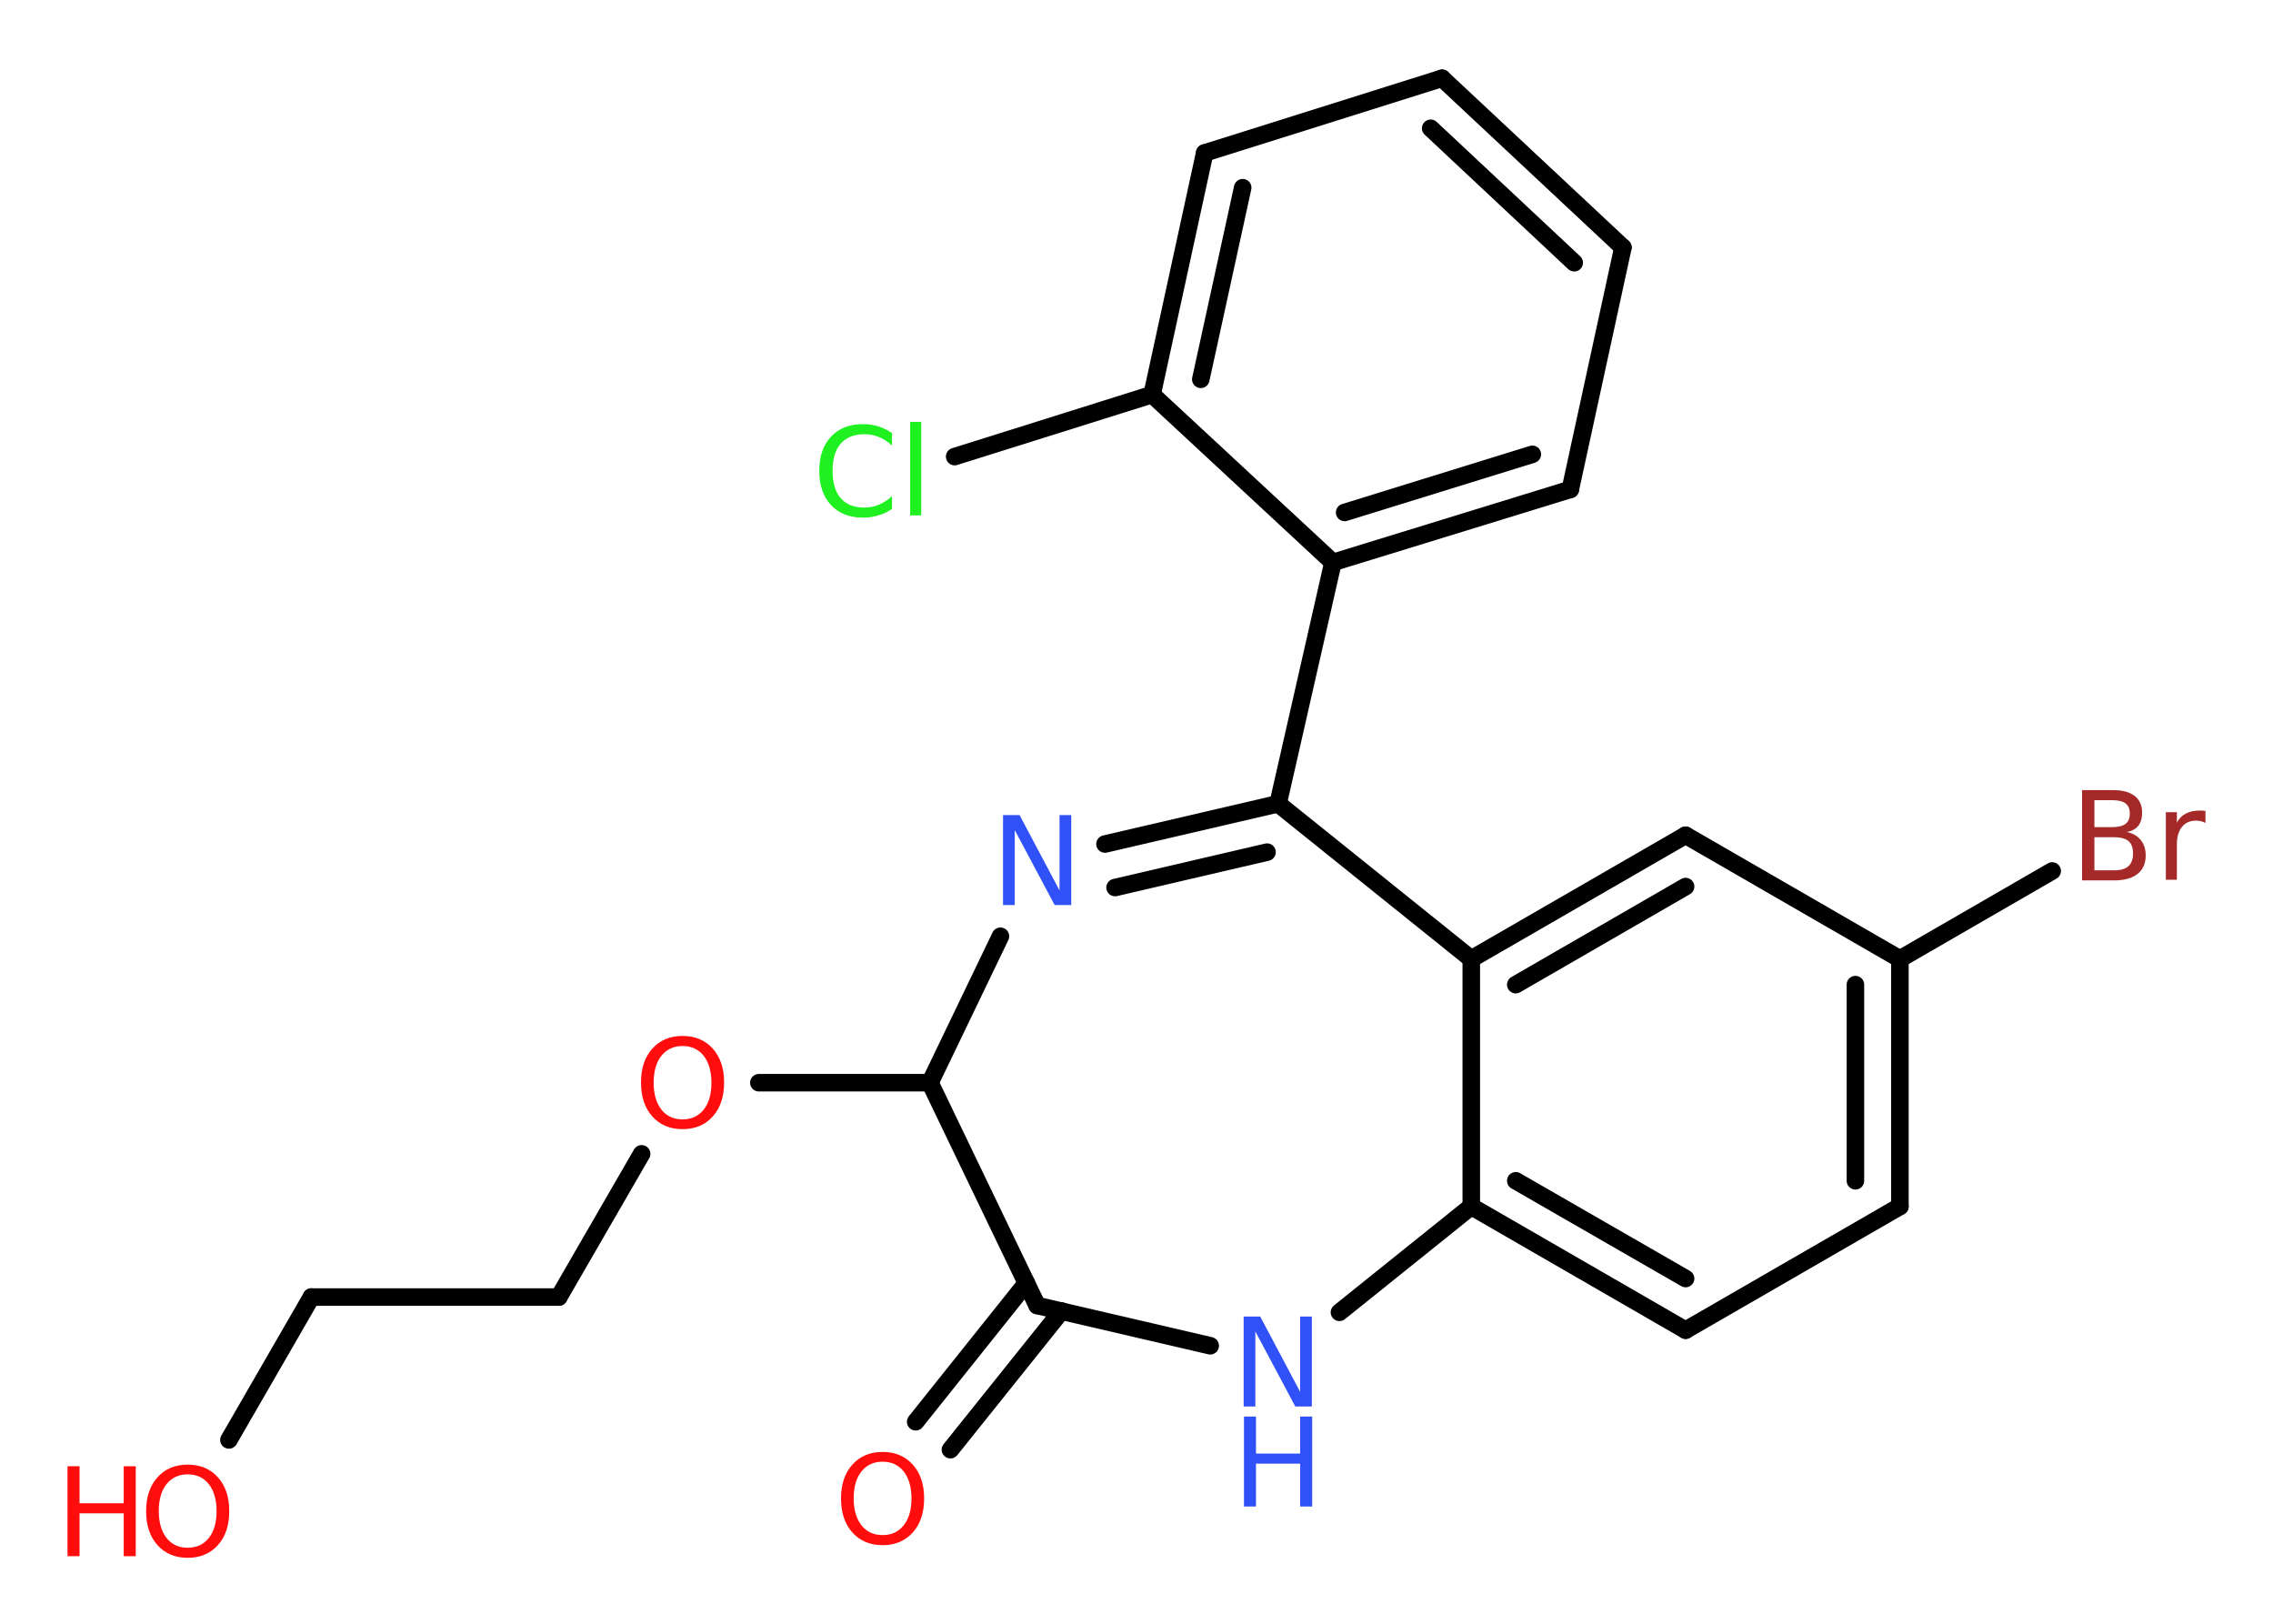 <?xml version='1.0' encoding='UTF-8'?>
<!DOCTYPE svg PUBLIC "-//W3C//DTD SVG 1.1//EN" "http://www.w3.org/Graphics/SVG/1.1/DTD/svg11.dtd">
<svg version='1.2' xmlns='http://www.w3.org/2000/svg' xmlns:xlink='http://www.w3.org/1999/xlink' width='70.0mm' height='50.0mm' viewBox='0 0 70.0 50.0'>
  <desc>Generated by the Chemistry Development Kit (http://github.com/cdk)</desc>
  <g stroke-linecap='round' stroke-linejoin='round' stroke='#000000' stroke-width='.54' fill='#FF0D0D'>
    <rect x='.0' y='.0' width='70.0' height='50.0' fill='#FFFFFF' stroke='none'/>
    <g id='mol1' class='mol'>
      <g id='mol1bnd1' class='bond'>
        <line x1='28.2' y1='43.78' x2='31.61' y2='39.51'/>
        <line x1='29.27' y1='44.64' x2='32.69' y2='40.37'/>
      </g>
      <line id='mol1bnd2' class='bond' x1='31.94' y1='40.2' x2='37.27' y2='41.44'/>
      <line id='mol1bnd3' class='bond' x1='41.25' y1='40.41' x2='45.31' y2='37.15'/>
      <g id='mol1bnd4' class='bond'>
        <line x1='45.31' y1='37.15' x2='51.91' y2='40.96'/>
        <line x1='46.68' y1='36.36' x2='51.91' y2='39.37'/>
      </g>
      <line id='mol1bnd5' class='bond' x1='51.91' y1='40.96' x2='58.51' y2='37.15'/>
      <g id='mol1bnd6' class='bond'>
        <line x1='58.51' y1='37.15' x2='58.51' y2='29.53'/>
        <line x1='57.14' y1='36.36' x2='57.14' y2='30.32'/>
      </g>
      <line id='mol1bnd7' class='bond' x1='58.51' y1='29.53' x2='63.2' y2='26.82'/>
      <line id='mol1bnd8' class='bond' x1='58.51' y1='29.53' x2='51.91' y2='25.72'/>
      <g id='mol1bnd9' class='bond'>
        <line x1='51.91' y1='25.72' x2='45.31' y2='29.53'/>
        <line x1='51.91' y1='27.3' x2='46.68' y2='30.32'/>
      </g>
      <line id='mol1bnd10' class='bond' x1='45.31' y1='37.15' x2='45.31' y2='29.53'/>
      <line id='mol1bnd11' class='bond' x1='45.31' y1='29.53' x2='39.36' y2='24.75'/>
      <line id='mol1bnd12' class='bond' x1='39.36' y1='24.75' x2='41.05' y2='17.32'/>
      <g id='mol1bnd13' class='bond'>
        <line x1='41.05' y1='17.32' x2='48.36' y2='15.07'/>
        <line x1='41.41' y1='15.78' x2='47.19' y2='13.99'/>
      </g>
      <line id='mol1bnd14' class='bond' x1='48.36' y1='15.07' x2='49.98' y2='7.62'/>
      <g id='mol1bnd15' class='bond'>
        <line x1='49.98' y1='7.62' x2='44.41' y2='2.41'/>
        <line x1='48.48' y1='8.09' x2='44.06' y2='3.95'/>
      </g>
      <line id='mol1bnd16' class='bond' x1='44.41' y1='2.41' x2='37.1' y2='4.71'/>
      <g id='mol1bnd17' class='bond'>
        <line x1='37.1' y1='4.71' x2='35.48' y2='12.15'/>
        <line x1='38.27' y1='5.78' x2='36.98' y2='11.68'/>
      </g>
      <line id='mol1bnd18' class='bond' x1='41.05' y1='17.32' x2='35.48' y2='12.15'/>
      <line id='mol1bnd19' class='bond' x1='35.48' y1='12.15' x2='29.4' y2='14.06'/>
      <g id='mol1bnd20' class='bond'>
        <line x1='39.36' y1='24.75' x2='34.03' y2='25.99'/>
        <line x1='39.02' y1='26.24' x2='34.34' y2='27.33'/>
      </g>
      <line id='mol1bnd21' class='bond' x1='30.81' y1='28.83' x2='28.64' y2='33.34'/>
      <line id='mol1bnd22' class='bond' x1='31.94' y1='40.2' x2='28.64' y2='33.34'/>
      <line id='mol1bnd23' class='bond' x1='28.64' y1='33.34' x2='23.37' y2='33.34'/>
      <line id='mol1bnd24' class='bond' x1='19.76' y1='35.53' x2='17.21' y2='39.94'/>
      <line id='mol1bnd25' class='bond' x1='17.21' y1='39.94' x2='9.59' y2='39.94'/>
      <line id='mol1bnd26' class='bond' x1='9.59' y1='39.94' x2='7.05' y2='44.34'/>
      <path id='mol1atm1' class='atom' d='M27.18 45.01q-.41 .0 -.65 .3q-.24 .3 -.24 .83q.0 .52 .24 .83q.24 .3 .65 .3q.41 .0 .65 -.3q.24 -.3 .24 -.83q.0 -.52 -.24 -.83q-.24 -.3 -.65 -.3zM27.18 44.71q.58 .0 .93 .39q.35 .39 .35 1.04q.0 .66 -.35 1.05q-.35 .39 -.93 .39q-.58 .0 -.93 -.39q-.35 -.39 -.35 -1.05q.0 -.65 .35 -1.04q.35 -.39 .93 -.39z' stroke='none'/>
      <g id='mol1atm3' class='atom'>
        <path d='M38.31 40.54h.5l1.23 2.32v-2.32h.36v2.77h-.51l-1.23 -2.31v2.31h-.36v-2.77z' stroke='none' fill='#3050F8'/>
        <path d='M38.31 43.62h.37v1.14h1.36v-1.14h.37v2.77h-.37v-1.32h-1.36v1.32h-.37v-2.77z' stroke='none' fill='#3050F8'/>
      </g>
      <path id='mol1atm8' class='atom' d='M64.5 25.78v1.02h.6q.31 .0 .45 -.13q.14 -.13 .14 -.39q.0 -.26 -.14 -.38q-.14 -.12 -.45 -.12h-.6zM64.5 24.64v.83h.55q.27 .0 .41 -.1q.13 -.1 .13 -.32q.0 -.21 -.13 -.31q-.13 -.1 -.41 -.1h-.55zM64.13 24.33h.95q.43 .0 .66 .18q.23 .18 .23 .51q.0 .26 -.12 .41q-.12 .15 -.35 .19q.28 .06 .43 .25q.15 .19 .15 .47q.0 .37 -.25 .57q-.25 .2 -.72 .2h-.99v-2.77zM67.92 25.34q-.06 -.03 -.13 -.05q-.07 -.02 -.15 -.02q-.29 .0 -.44 .19q-.16 .19 -.16 .54v1.09h-.34v-2.08h.34v.32q.1 -.19 .28 -.28q.17 -.09 .42 -.09q.04 .0 .08 .0q.04 .0 .1 .01v.35z' stroke='none' fill='#A62929'/>
      <path id='mol1atm18' class='atom' d='M27.47 13.32v.4q-.19 -.18 -.4 -.26q-.21 -.09 -.45 -.09q-.47 .0 -.73 .29q-.25 .29 -.25 .84q.0 .55 .25 .84q.25 .29 .73 .29q.24 .0 .45 -.09q.21 -.09 .4 -.26v.39q-.2 .14 -.42 .2q-.22 .07 -.47 .07q-.63 .0 -.99 -.39q-.36 -.39 -.36 -1.05q.0 -.67 .36 -1.05q.36 -.39 .99 -.39q.25 .0 .47 .07q.22 .07 .41 .2zM28.03 12.99h.34v2.88h-.34v-2.88z' stroke='none' fill='#1FF01F'/>
      <path id='mol1atm19' class='atom' d='M30.9 25.1h.5l1.23 2.32v-2.32h.36v2.77h-.51l-1.23 -2.31v2.31h-.36v-2.77z' stroke='none' fill='#3050F8'/>
      <path id='mol1atm21' class='atom' d='M21.02 32.21q-.41 .0 -.65 .3q-.24 .3 -.24 .83q.0 .52 .24 .83q.24 .3 .65 .3q.41 .0 .65 -.3q.24 -.3 .24 -.83q.0 -.52 -.24 -.83q-.24 -.3 -.65 -.3zM21.02 31.9q.58 .0 .93 .39q.35 .39 .35 1.04q.0 .66 -.35 1.05q-.35 .39 -.93 .39q-.58 .0 -.93 -.39q-.35 -.39 -.35 -1.05q.0 -.65 .35 -1.04q.35 -.39 .93 -.39z' stroke='none'/>
      <g id='mol1atm24' class='atom'>
        <path d='M5.78 45.4q-.41 .0 -.65 .3q-.24 .3 -.24 .83q.0 .52 .24 .83q.24 .3 .65 .3q.41 .0 .65 -.3q.24 -.3 .24 -.83q.0 -.52 -.24 -.83q-.24 -.3 -.65 -.3zM5.78 45.1q.58 .0 .93 .39q.35 .39 .35 1.04q.0 .66 -.35 1.05q-.35 .39 -.93 .39q-.58 .0 -.93 -.39q-.35 -.39 -.35 -1.05q.0 -.65 .35 -1.04q.35 -.39 .93 -.39z' stroke='none'/>
        <path d='M2.08 45.15h.37v1.14h1.36v-1.14h.37v2.77h-.37v-1.32h-1.36v1.32h-.37v-2.77z' stroke='none'/>
      </g>
    </g>
  </g>
</svg>
